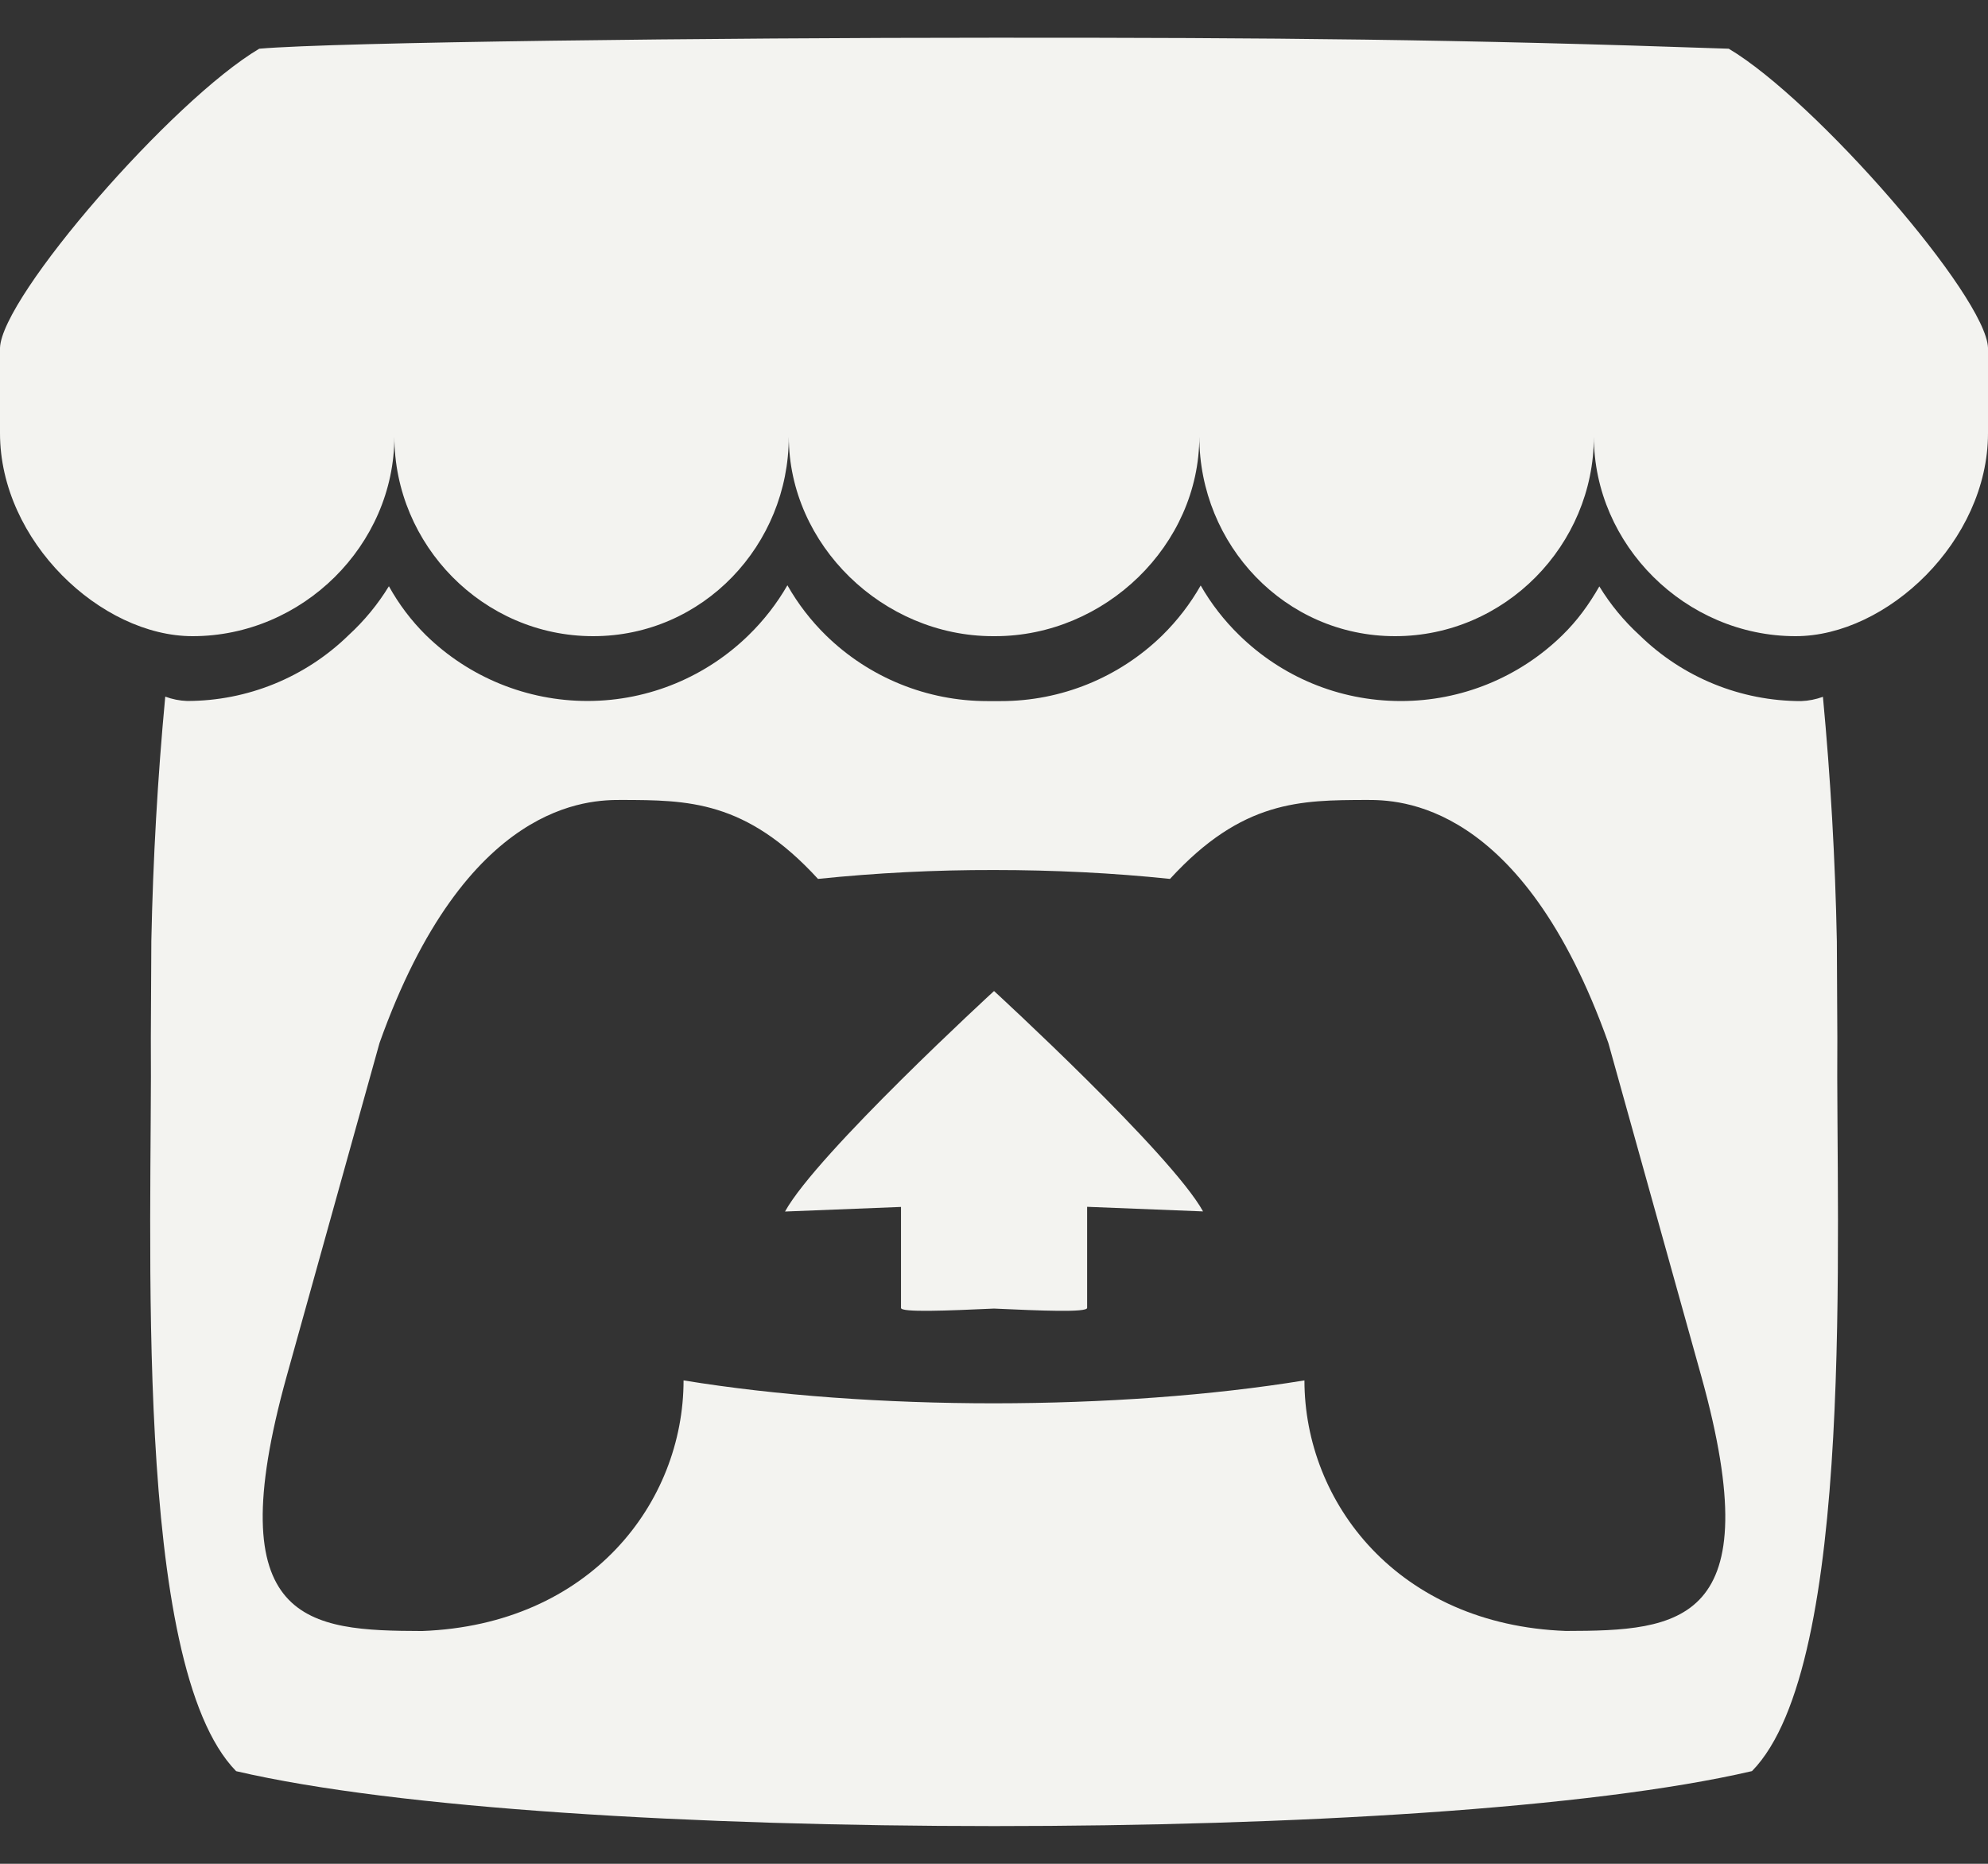 <svg width="32" height="30" viewBox="0 0 32 30" fill="none" xmlns="http://www.w3.org/2000/svg">
<rect x="0" y="0" width="32" height="30" fill="#333333" stroke="none"/>
<path d="M4.173 0.784C2.773 1.613 0.027 4.771 0 5.6V6.973C0 8.711 1.627 10.24 3.1 10.24C4.873 10.24 6.348 8.771 6.348 7.027C6.348 8.771 7.775 10.24 9.548 10.24C11.319 10.24 12.697 8.771 12.697 7.027C12.697 8.771 14.213 10.24 15.985 10.24H16.017C17.791 10.24 19.305 8.771 19.305 7.027C19.305 8.771 20.684 10.24 22.456 10.24C24.229 10.24 25.656 8.771 25.656 7.027C25.656 8.771 27.131 10.24 28.903 10.24C30.373 10.24 32 8.709 32 6.973V5.6C31.973 4.773 29.224 1.613 27.827 0.784C23.489 0.632 20.483 0.605 16 0.607C11.517 0.607 5.407 0.677 4.173 0.784ZM12.675 9.42C12.505 9.715 12.295 9.985 12.051 10.223C11.384 10.876 10.464 11.283 9.455 11.283C8.483 11.283 7.549 10.902 6.855 10.223C6.62 9.99 6.42 9.725 6.26 9.436C6.082 9.727 5.864 9.992 5.612 10.223C4.917 10.902 3.984 11.283 3.012 11.283C2.892 11.279 2.773 11.255 2.66 11.213C2.537 12.521 2.463 13.833 2.436 15.147V15.153L2.428 16.709C2.455 19.821 2.121 26.795 3.801 28.509C6.404 29.115 11.195 29.392 16.001 29.393C20.808 29.393 25.599 29.113 28.201 28.508C29.881 26.796 29.548 19.823 29.575 16.711L29.567 15.155V15.149C29.541 13.836 29.466 12.524 29.343 11.216C29.23 11.257 29.112 11.281 28.992 11.285C28.02 11.285 27.087 10.905 26.392 10.225C26.14 9.995 25.922 9.73 25.744 9.439C25.575 9.732 25.391 9.988 25.148 10.225C24.453 10.905 23.52 11.285 22.548 11.284C21.535 11.284 20.62 10.88 19.951 10.227C19.706 9.989 19.496 9.719 19.327 9.424C19.159 9.719 18.951 9.989 18.709 10.227C18.014 10.906 17.081 11.286 16.109 11.285H15.896C14.924 11.286 13.991 10.907 13.296 10.228C13.053 9.99 12.845 9.72 12.677 9.425L12.675 9.42ZM10.003 12.873V12.876C11.063 12.879 12.003 12.876 13.167 14.147C14.108 14.05 15.054 14.002 16 14.004C16.96 14.004 17.917 14.051 18.833 14.147C19.997 12.876 20.937 12.88 21.996 12.876C22.497 12.876 24.497 12.876 25.889 16.788L27.387 22.159C28.496 26.152 27.032 26.249 25.205 26.252C22.499 26.152 20.997 24.185 20.997 22.219C19.499 22.464 17.749 22.587 16 22.588C14.251 22.588 12.501 22.464 11.003 22.219C11.003 24.185 9.503 26.152 6.795 26.253C4.968 26.248 3.504 26.151 4.613 22.157L6.109 16.788C7.503 12.876 9.503 12.876 10.003 12.876V12.873ZM16 15.952C15.997 15.955 13.147 18.571 12.636 19.501L14.503 19.427V21.053C14.503 21.128 15.249 21.097 16 21.063C16.749 21.097 17.499 21.129 17.499 21.052V19.425L19.365 19.499C18.851 18.569 16 15.951 16 15.951V15.952Z" fill="#F3F3F0"/>
</svg>
